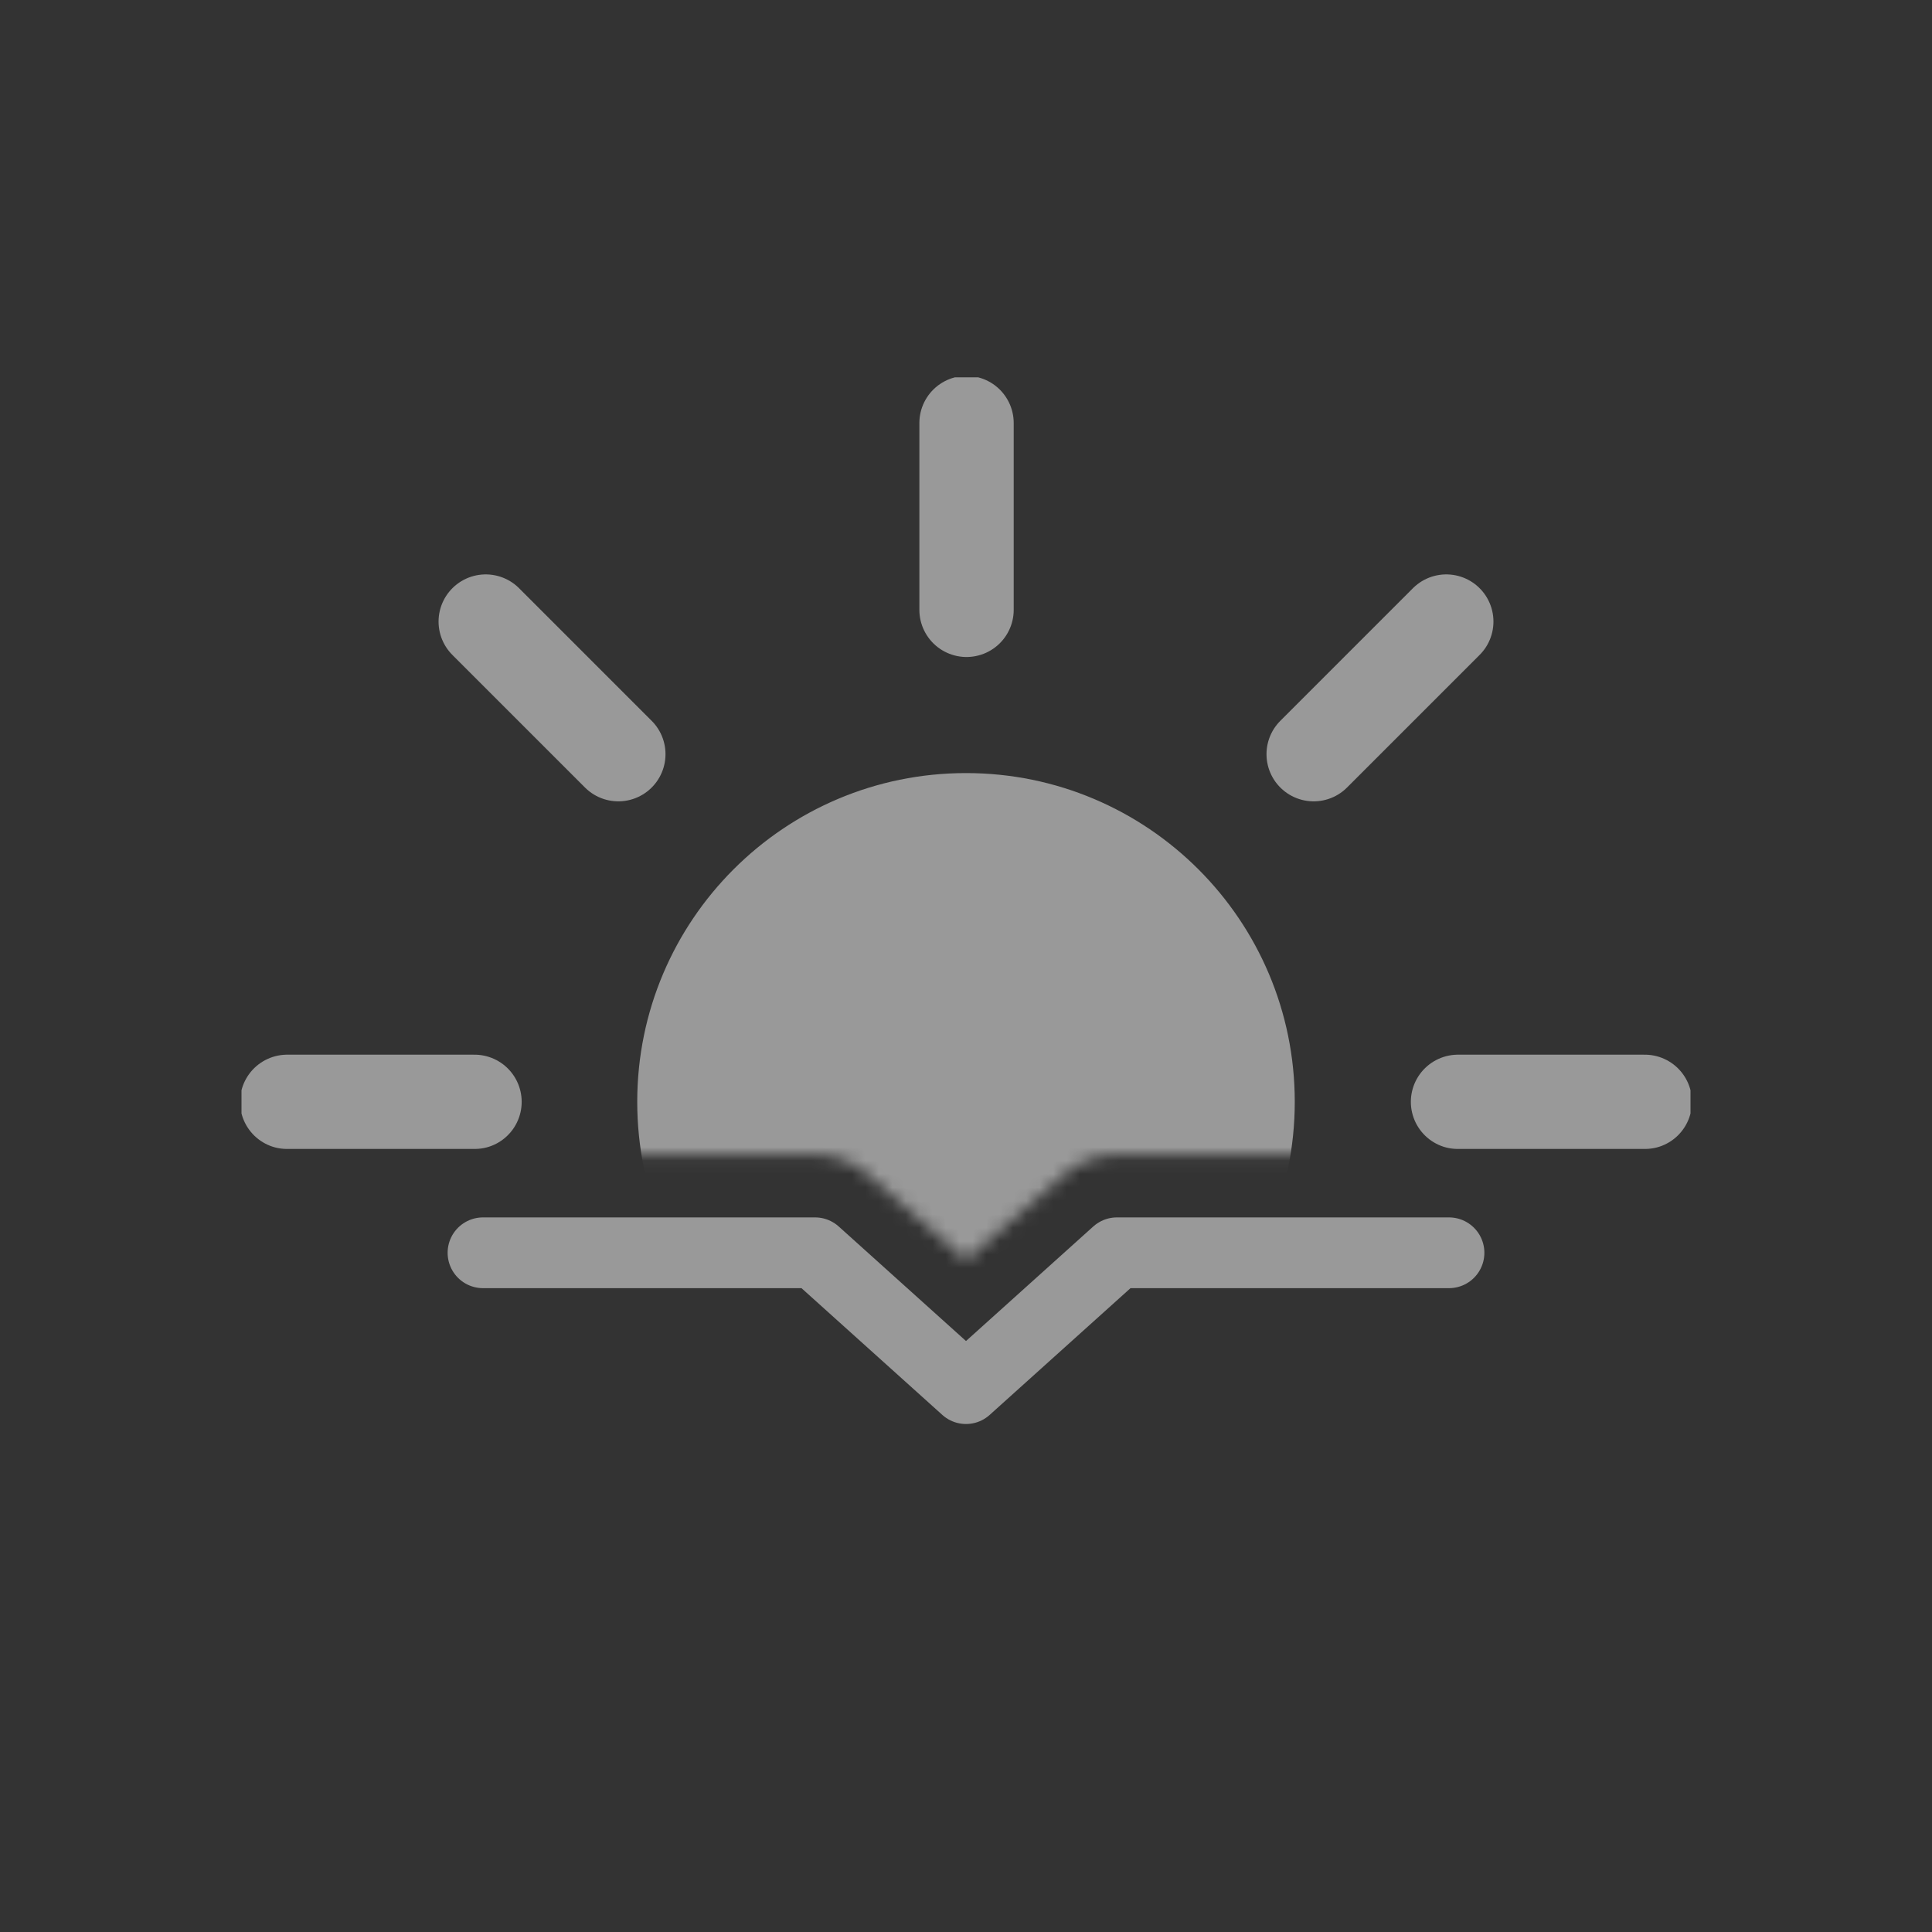 <svg width="144" height="144" viewBox="0 0 144 144" fill="none" xmlns="http://www.w3.org/2000/svg">
<rect x="0" y="0" width="144" height="144" fill="#333333" stroke="none"/>
<mask id="mask0_507_1593" style="mask-type:luminance" maskUnits="userSpaceOnUse" x="0" y="0" width="144" height="94">
<path d="M144 86.062H83.25C81.801 86.072 80.404 86.601 79.312 87.553L72 93.938L64.688 87.553C63.596 86.601 62.199 86.072 60.75 86.062H0V0H144V86.062Z" fill="white"/>
</mask>
<g mask="url(#mask0_507_1593)">
<g opacity="0.5">
<g clip-path="url(#clip0_507_1593)">
<path d="M72 105.75C85.048 105.75 95.625 95.173 95.625 82.125C95.625 69.077 85.048 58.5 72 58.5C58.952 58.5 48.375 69.077 48.375 82.125C48.375 95.173 58.952 105.75 72 105.75Z" fill="white" stroke="white" stroke-width="1.758" stroke-miterlimit="10"/>
<path d="M97.913 56.212L107.797 46.328M36.203 117.922L46.087 108.038M108.672 82.125H122.593M21.407 82.125L35.367 82.125M72.04 45.453V31.531M72.04 132.758V118.797M46.087 56.212L36.203 46.328M107.797 117.922L97.913 108.038" stroke="white" stroke-width="7.031" stroke-miterlimit="10" stroke-linecap="round"/>
</g>
</g>
</g>
<path opacity="0.5" d="M36 93.375H60.75L72 103.5L83.25 93.375H108" stroke="white" stroke-width="5.273" stroke-linecap="round" stroke-linejoin="round"/>
<defs>
<clipPath id="clip0_507_1593">
<rect width="108" height="108" fill="white" transform="translate(18 28.125)"/>
</clipPath>
</defs>
</svg>
